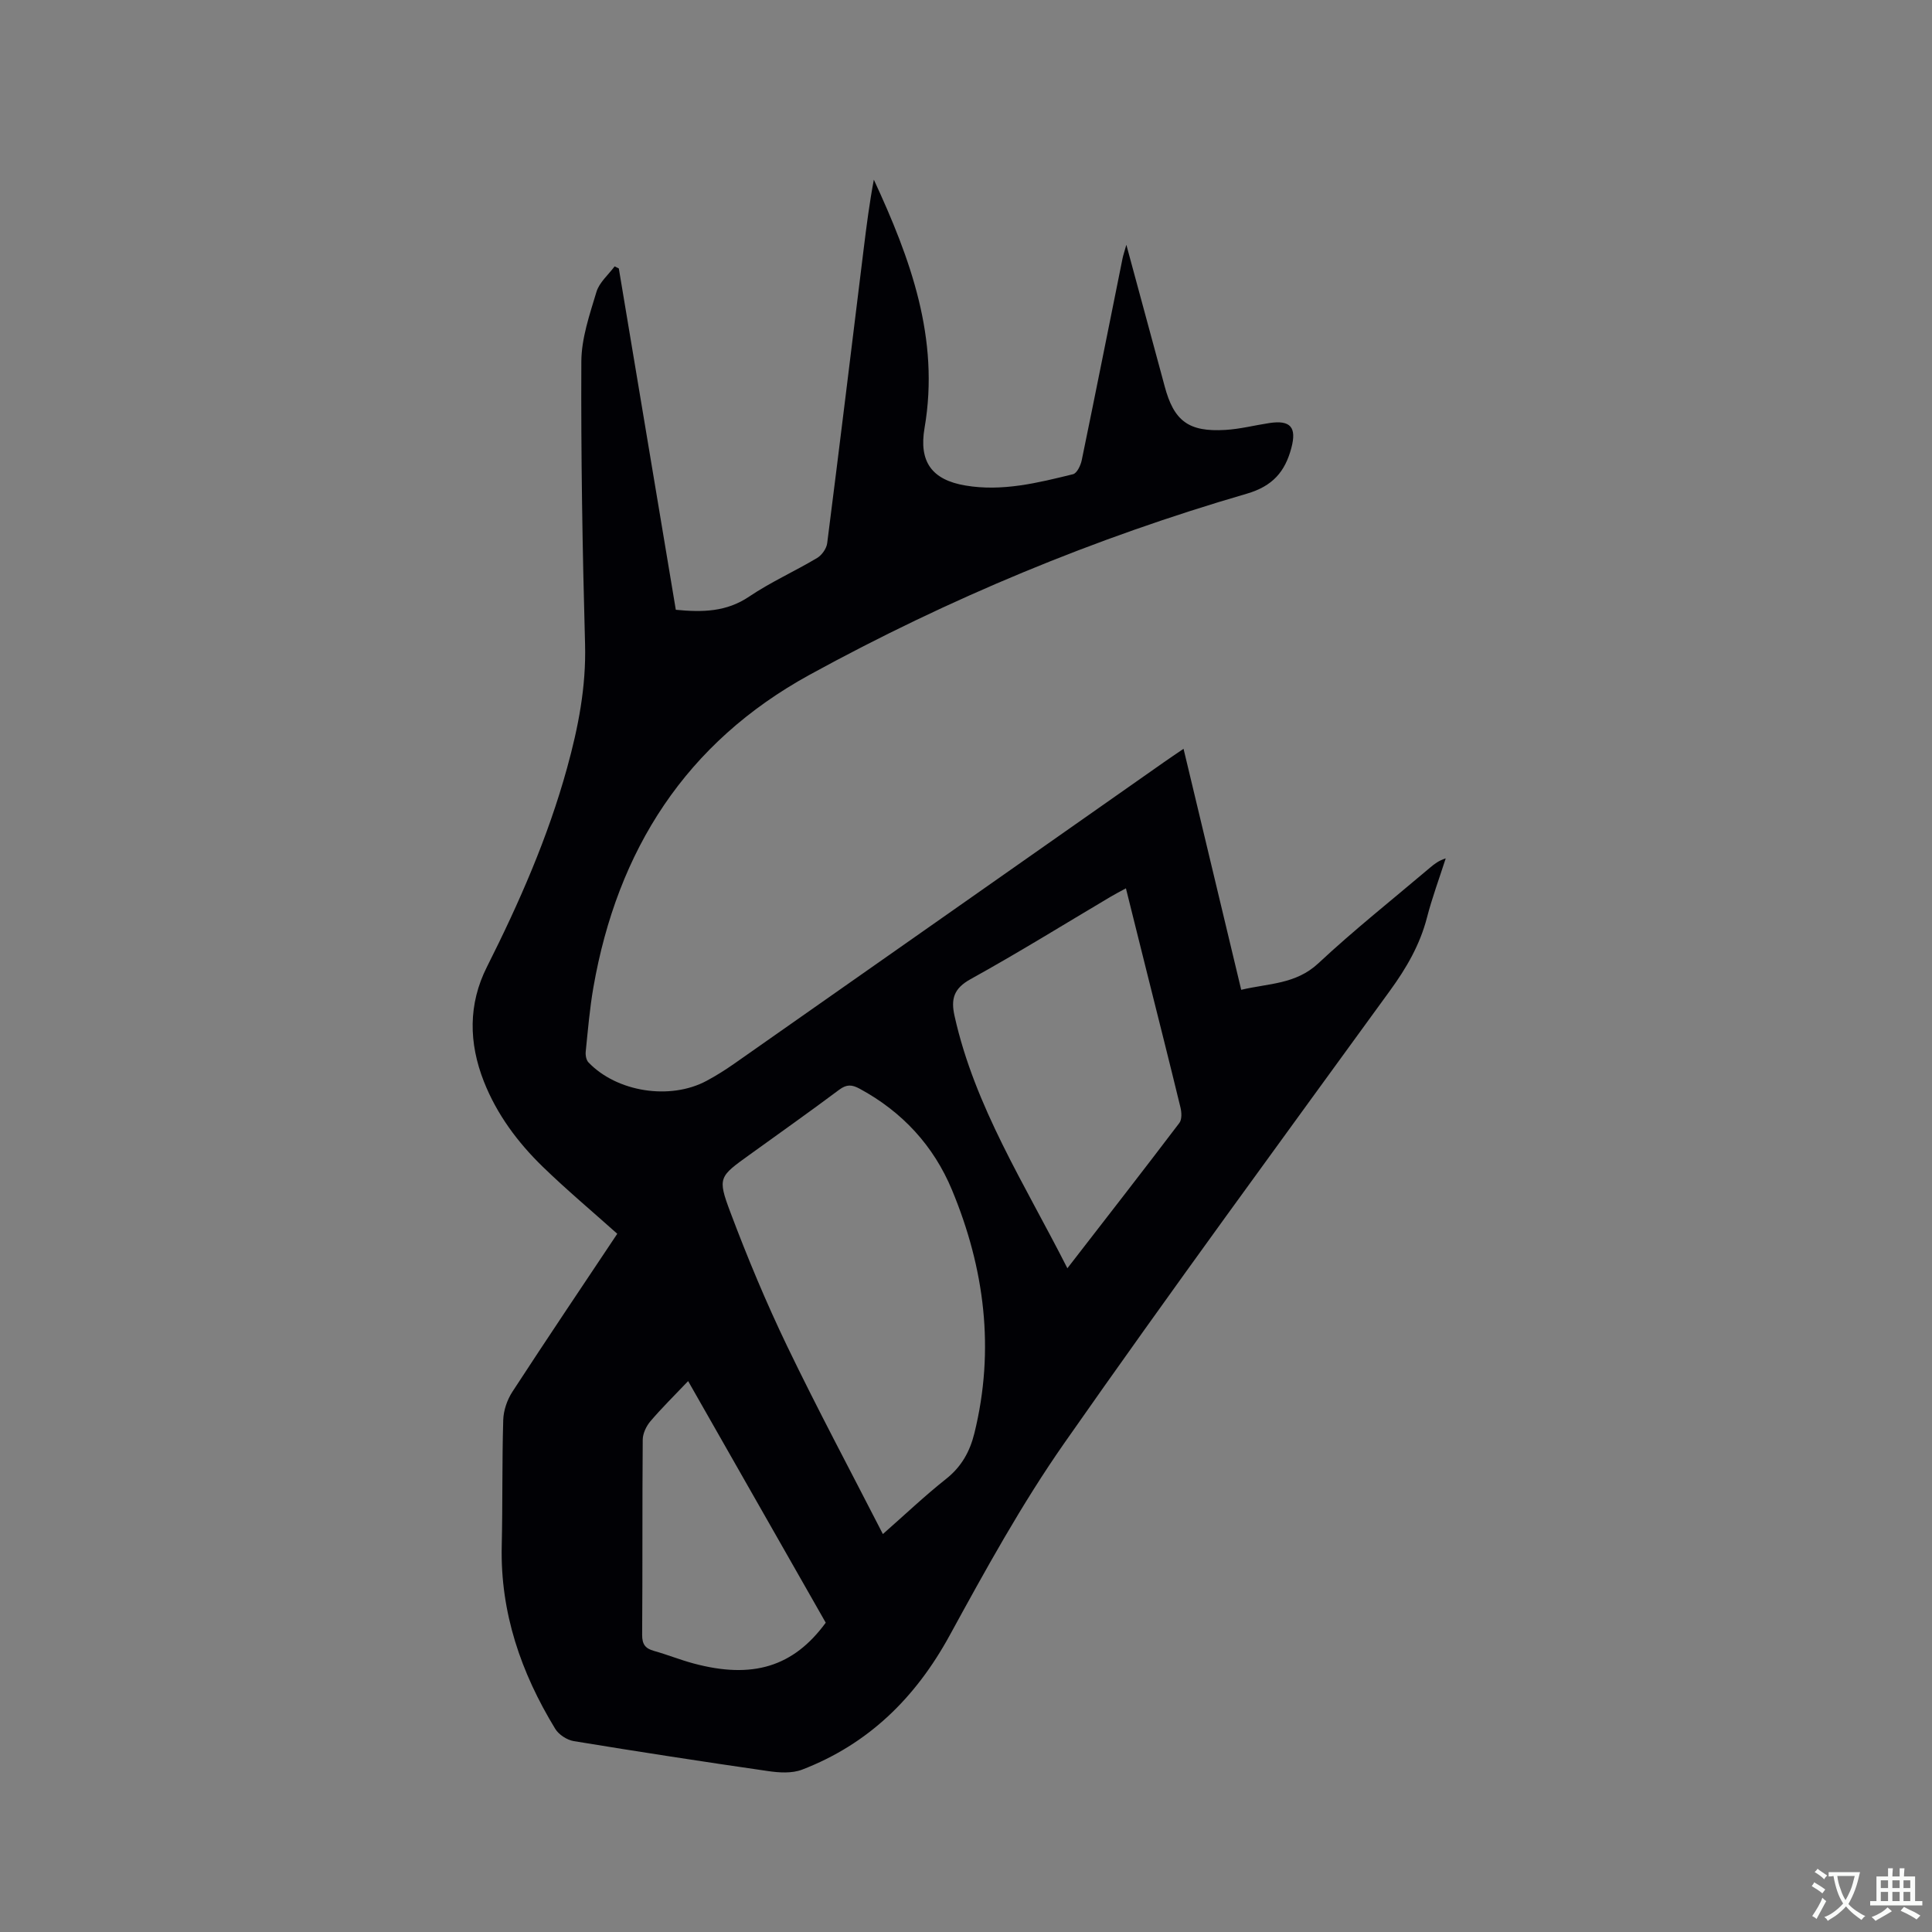 <svg enable-background="new 0 0 400 400" viewBox="0 0 400 400" xmlns="http://www.w3.org/2000/svg"><rect x="0" y="0" width="400" height="400" fill="#808080" stroke="none"/><path d="m128.12 55.58c3.94 23.57 7.87 47.14 11.8 70.67 5.55.54 10.49.44 15.18-2.73 4.46-3.01 9.44-5.23 14.08-8 .97-.58 1.94-1.94 2.08-3.05 2.59-20.29 5.05-40.59 7.55-60.89.59-4.79 1.2-9.58 2.11-14.38 7.57 16.34 13.68 32.89 10.5 51.39-1.21 7.01 1.51 10.76 8.46 11.93 7.61 1.29 14.97-.54 22.28-2.34.81-.2 1.58-1.82 1.8-2.89 2.87-13.9 5.63-27.82 8.44-41.73.14-.72.39-1.41.8-2.88 2.55 9.41 4.9 18.11 7.26 26.81.22.82.44 1.63.66 2.45 1.92 7.23 4.96 9.53 12.59 9.07 3.04-.18 6.05-.96 9.08-1.42 4.4-.67 5.71.87 4.57 5.16-1.3 4.9-3.86 7.9-9.21 9.46-31.51 9.17-61.7 21.7-90.48 37.47-25.68 14.07-39.85 36.3-44.82 64.77-.76 4.38-1.13 8.82-1.58 13.25-.08.74.09 1.77.57 2.26 5.89 6.15 16.91 7.86 24.44 3.82 1.96-1.05 3.85-2.24 5.67-3.51 29.68-20.8 59.34-41.63 89.01-62.45 1.21-.85 2.43-1.67 4.08-2.79 4 16.72 7.93 33.13 11.94 49.9 5.63-1.35 11.27-1.11 15.95-5.47 7.43-6.94 15.43-13.28 23.19-19.86.87-.74 1.79-1.44 3.2-1.88-1.31 4.08-2.81 8.11-3.88 12.25-1.46 5.65-4.26 10.46-7.67 15.15-22.61 31.13-45.39 62.15-67.43 93.68-8.83 12.63-16.32 26.26-23.73 39.81-7.07 12.92-16.82 22.5-30.56 27.78-2.09.8-4.74.63-7.05.29-13.42-1.94-26.82-4-40.2-6.2-1.41-.23-3.12-1.34-3.85-2.55-7.08-11.61-11.39-24.06-11.07-37.88.2-8.69.05-17.39.31-26.07.06-1.97.81-4.16 1.89-5.82 7.17-11.01 14.51-21.91 21.72-32.72-5.22-4.67-10.49-9.09-15.42-13.87-5.2-5.05-9.51-10.84-12.2-17.66-3.14-7.98-3.26-16 .63-23.72 6.68-13.27 12.63-26.81 16.59-41.17 2.32-8.4 3.97-16.81 3.73-25.65-.54-19.49-.86-39-.77-58.5.02-4.83 1.71-9.72 3.13-14.44.59-1.96 2.46-3.53 3.76-5.28.26.14.57.28.87.43zm54.67 262.03c4.65-4.09 8.71-7.95 13.09-11.42 3.18-2.52 4.92-5.65 5.86-9.47 4.27-17.33 2.11-34.12-4.64-50.35-3.8-9.15-10.29-16.19-19.13-20.97-1.59-.86-2.68-.93-4.21.21-6.11 4.57-12.34 8.97-18.53 13.44-6.35 4.57-6.73 4.72-4 11.97 3.53 9.39 7.41 18.69 11.76 27.73 6.24 12.96 13.03 25.65 19.8 38.86zm38.2-55.03c8.09-10.45 15.7-20.22 23.18-30.08.55-.72.48-2.18.24-3.18-2.24-9.25-4.58-18.48-6.89-27.72-1.45-5.8-2.89-11.6-4.41-17.68-1.34.73-2.26 1.2-3.15 1.73-9.65 5.72-19.19 11.64-29.01 17.07-3.49 1.93-4.11 4.1-3.32 7.63 4.19 18.81 14.53 34.8 23.36 52.23zm-78.52 23.36c-2.91 3.06-5.48 5.58-7.81 8.32-.86 1.01-1.58 2.53-1.59 3.82-.11 13.46-.02 26.92-.12 40.39-.01 1.99.67 2.84 2.47 3.34 2.75.77 5.41 1.85 8.17 2.59 12.24 3.29 20.7.68 27.37-8.44-9.35-16.41-18.72-32.86-28.49-50.02z" fill="#010105"/><g fill="#fafbfa"><path d="m377.9 391.2c-.2.3-.4.5-.6.8-.7-.6-1.4-1-2.2-1.5.2-.3.4-.5.5-.8.6.4 1.4.8 2.3 1.5zm-1.8 6.1c-.2-.2-.5-.4-.9-.6.4-.6.8-1.2 1.2-1.9s.7-1.3.9-1.9c.3.3.5.5.8.7-.7 1.3-1.4 2.6-2 3.7zm2.2-9c-.3.3-.5.5-.6.8-.6-.6-1.3-1.1-2-1.5.3-.3.5-.5.6-.7.6.5 1.3.9 2 1.4zm.3.2v-.9h2 4.5c-.3 1.3-.6 2.5-1 3.6s-.9 2.1-1.4 3c.4.5 1 1 1.6 1.4s1.2.8 1.9 1.1c-.3.2-.5.4-.8.8-.4-.3-1-.7-1.6-1.2s-1.2-1.1-1.6-1.6c-.5.6-1.1 1.1-1.7 1.6s-1.4.9-2.1 1.4c-.1-.3-.3-.5-.7-.8.6-.2 1.2-.5 1.9-1s1.4-1.1 2-1.8c-.5-.8-.9-1.6-1.2-2.5s-.6-2-.8-3.2c-.4.1-.7.1-1 .1zm2.5 2.7c.3 1 .7 1.7 1 2.2.3-.5.6-1.1 1-2s.6-1.9.9-3h-3.2-.4c.1.9.3 1.8.7 2.8z"/><path d="m396.5 388.5v1.5 3.6h1.5v.9c-.4 0-1 0-1.7 0h-7.9c-.5 0-.9 0-1.2 0v-.9h1.3v-3.5c0-.7 0-1.2 0-1.6h2.4c0-.8 0-1.4 0-1.7h1c0 .3-.1.8-.1 1.7h1.5c0-.8 0-1.4 0-1.7h1c0 .3-.1.9-.1 1.7zm-8.2 9.2c-.2-.3-.5-.5-.8-.8.8-.3 1.4-.6 1.9-.9s1-.7 1.4-1.1c.3.3.6.5.9.8-1.6 1-2.8 1.6-3.4 2zm2.6-6.8v-1.6h-1.5v1.6zm0 2.7v-1.9h-1.5v1.9zm2.4-2.7v-1.6h-1.5v1.6zm0 2.7v-1.9h-1.5v1.9zm.2 2 .7-.8c.4.2.9.5 1.6.8s1.3.7 1.8 1c-.3.3-.5.5-.8.8-.4-.3-1.5-1-3.3-1.8zm2-4.7v-1.6h-1.4v1.6zm0 2.7v-1.9h-1.4v1.9z"/></g></svg>